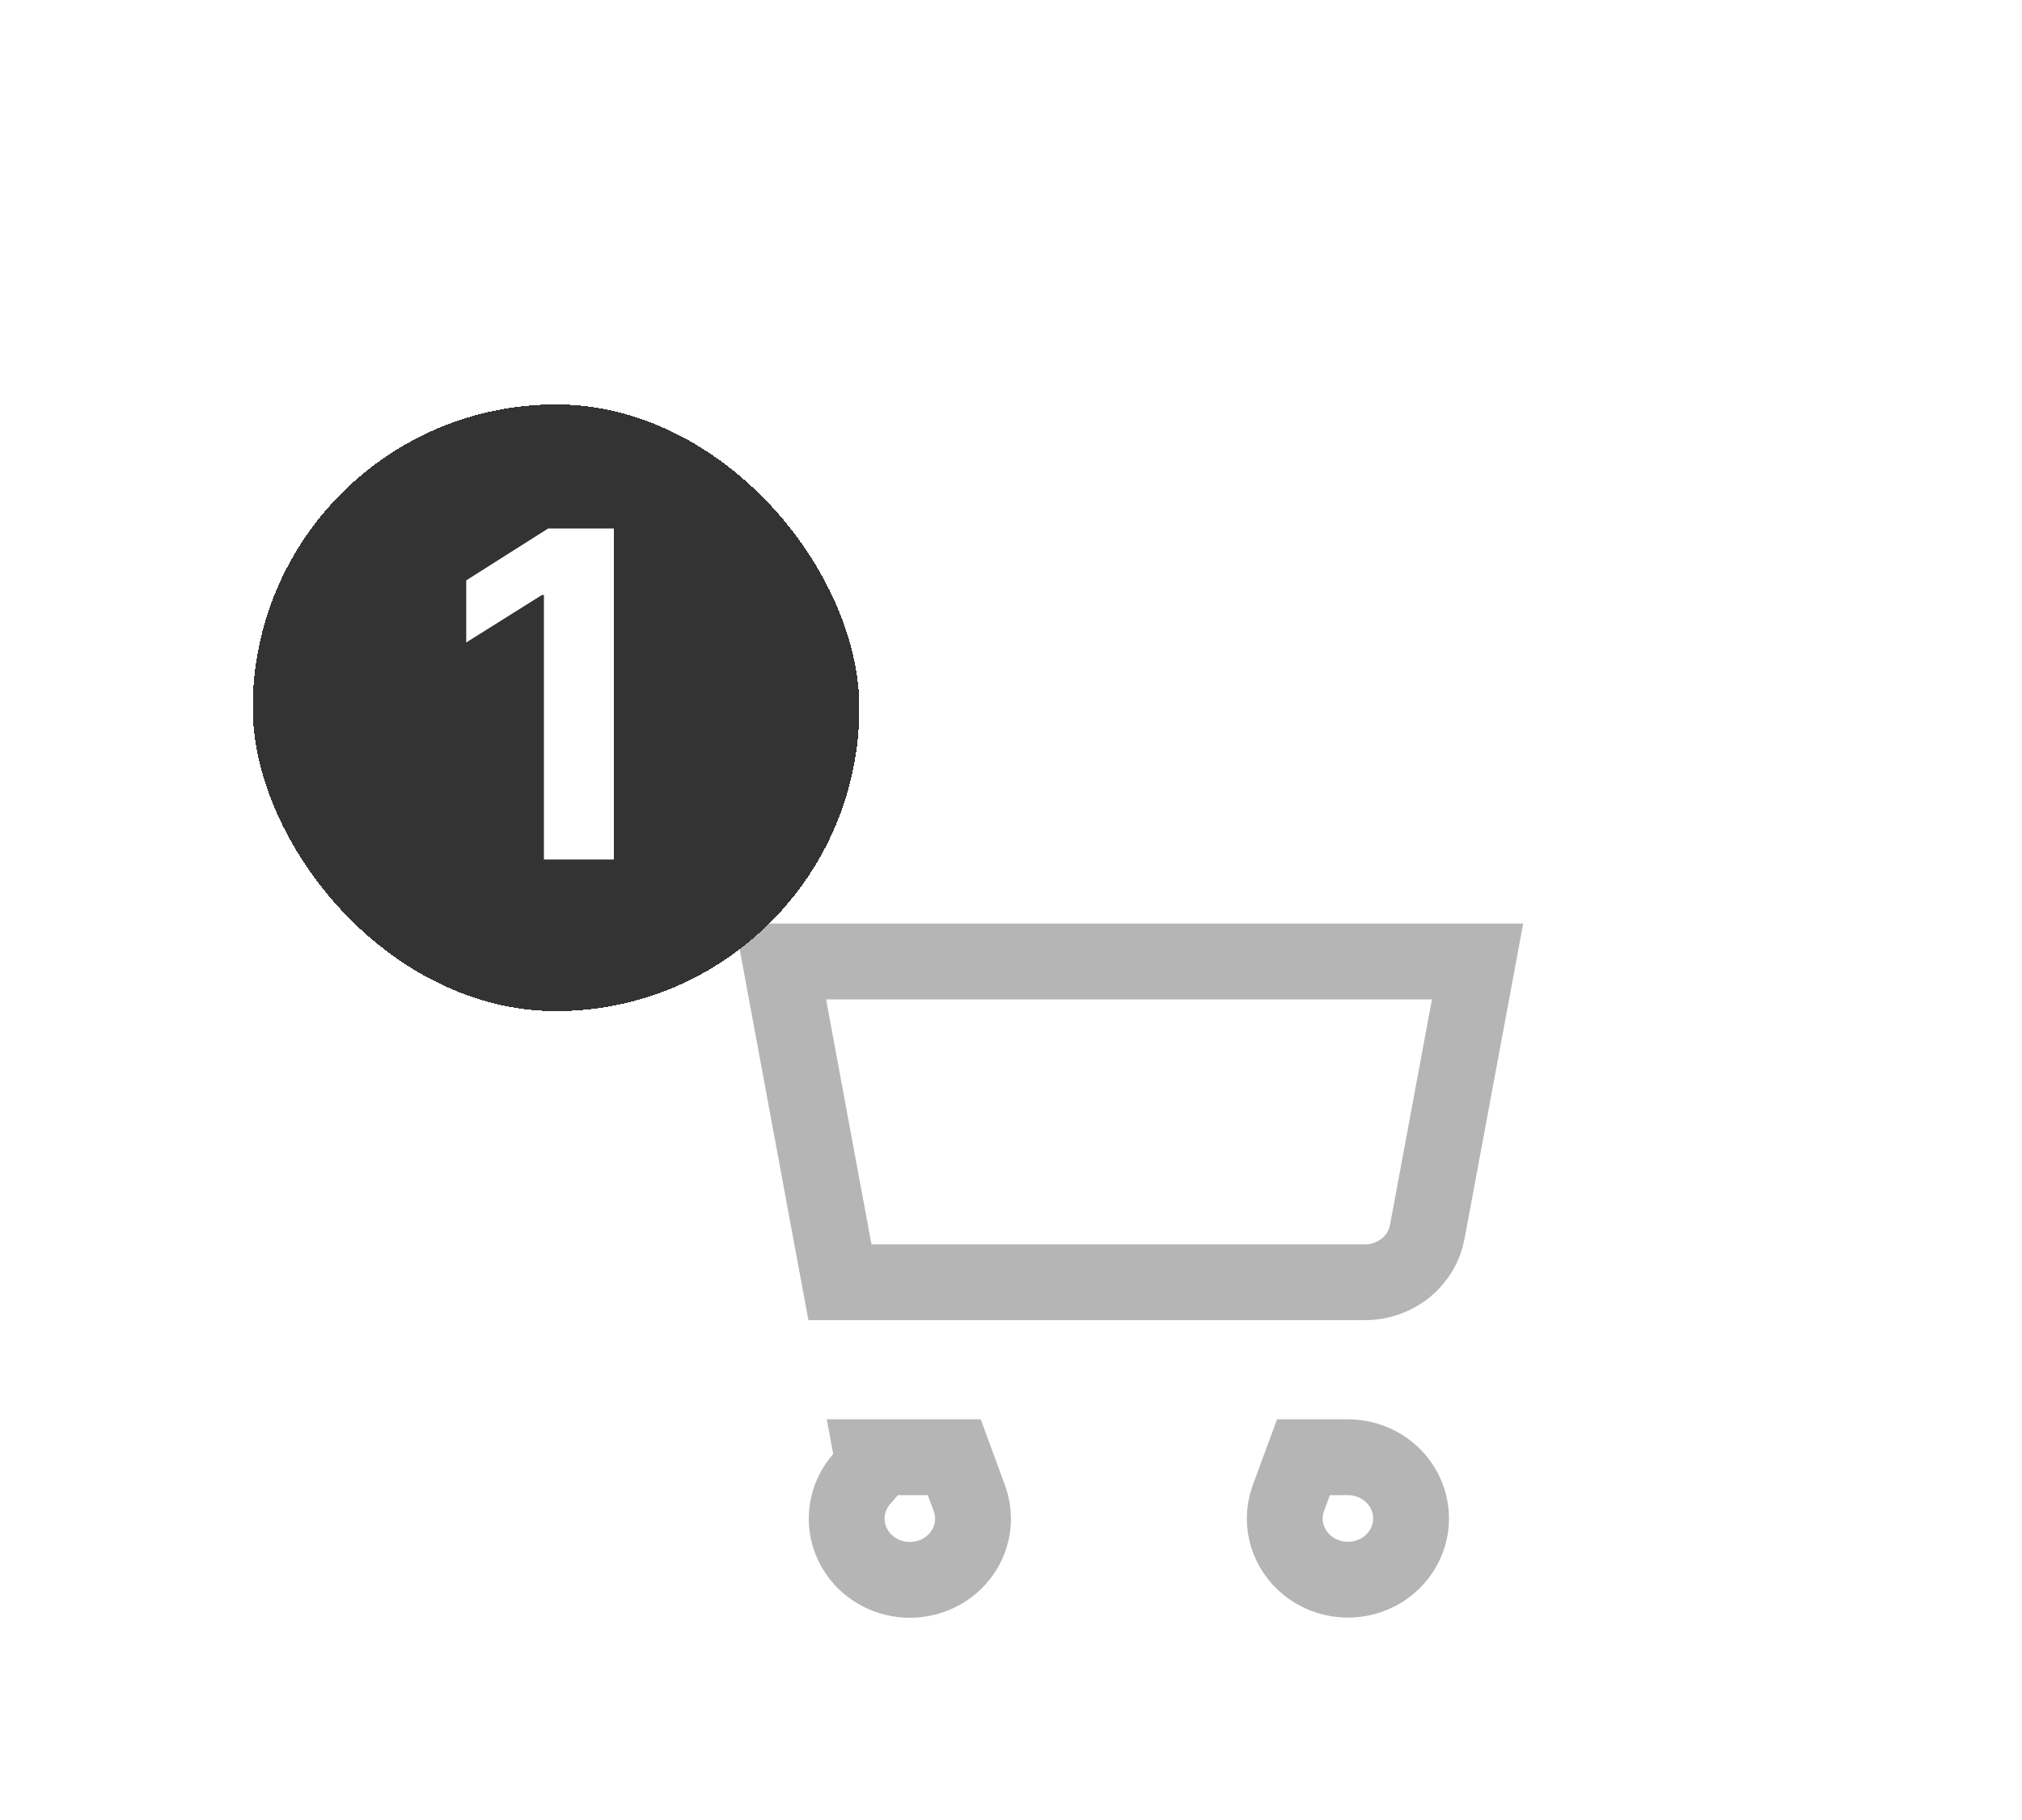 <svg width="40" height="36" viewBox="0 0 40 36" fill="none" xmlns="http://www.w3.org/2000/svg">
<rect width="40" height="36" fill="white"/>
<path d="M28.235 24.366L28.235 24.366C28.184 24.642 28.036 24.894 27.812 25.077C27.587 25.261 27.302 25.363 27.006 25.363H17.341H16.616L15.44 19.018H15.891H29.23L28.235 24.366ZM25.622 30.703C25.486 30.504 25.415 30.272 25.415 30.035V30.035C25.415 29.901 25.439 29.767 25.485 29.64L25.786 28.824H26.665C26.915 28.824 27.159 28.897 27.365 29.032C27.57 29.167 27.729 29.357 27.821 29.577C27.914 29.796 27.938 30.037 27.891 30.269C27.844 30.501 27.727 30.716 27.554 30.887C27.38 31.057 27.157 31.175 26.911 31.223C26.666 31.27 26.412 31.246 26.182 31.152C25.952 31.059 25.757 30.901 25.622 30.703ZM17.286 28.981L17.257 28.824H17.708H18.878L19.178 29.64C19.225 29.767 19.249 29.901 19.249 30.035L19.249 30.037C19.249 30.23 19.202 30.42 19.111 30.593C19.019 30.765 18.886 30.915 18.72 31.028C18.555 31.142 18.362 31.215 18.16 31.24C17.958 31.265 17.752 31.242 17.561 31.173C17.371 31.104 17.201 30.991 17.067 30.846C16.933 30.7 16.838 30.526 16.788 30.339C16.739 30.152 16.737 29.956 16.781 29.768C16.826 29.58 16.916 29.404 17.047 29.255L17.286 28.981Z" stroke="#B5B5B5" stroke-width="1.5"/>
<g filter="url(#filter0_d_0_201)">
<rect x="6" y="8" width="12" height="12" rx="6" fill="#333333" shape-rendering="crispEdges"/>
<path d="M13.144 10.454V17H11.76V11.768H11.722L10.223 12.708V11.48L11.843 10.454H13.144Z" fill="white"/>
</g>
<defs>
<filter id="filter0_d_0_201" x="2" y="5" width="18" height="18" filterUnits="userSpaceOnUse" color-interpolation-filters="sRGB">
<feFlood flood-opacity="0" result="BackgroundImageFix"/>
<feColorMatrix in="SourceAlpha" type="matrix" values="0 0 0 0 0 0 0 0 0 0 0 0 0 0 0 0 0 0 127 0" result="hardAlpha"/>
<feOffset dx="-1"/>
<feGaussianBlur stdDeviation="1.5"/>
<feComposite in2="hardAlpha" operator="out"/>
<feColorMatrix type="matrix" values="0 0 0 0 0.439 0 0 0 0 0.439 0 0 0 0 0.502 0 0 0 0.4 0"/>
<feBlend mode="normal" in2="BackgroundImageFix" result="effect1_dropShadow_0_201"/>
<feBlend mode="normal" in="SourceGraphic" in2="effect1_dropShadow_0_201" result="shape"/>
</filter>
</defs>
</svg>
